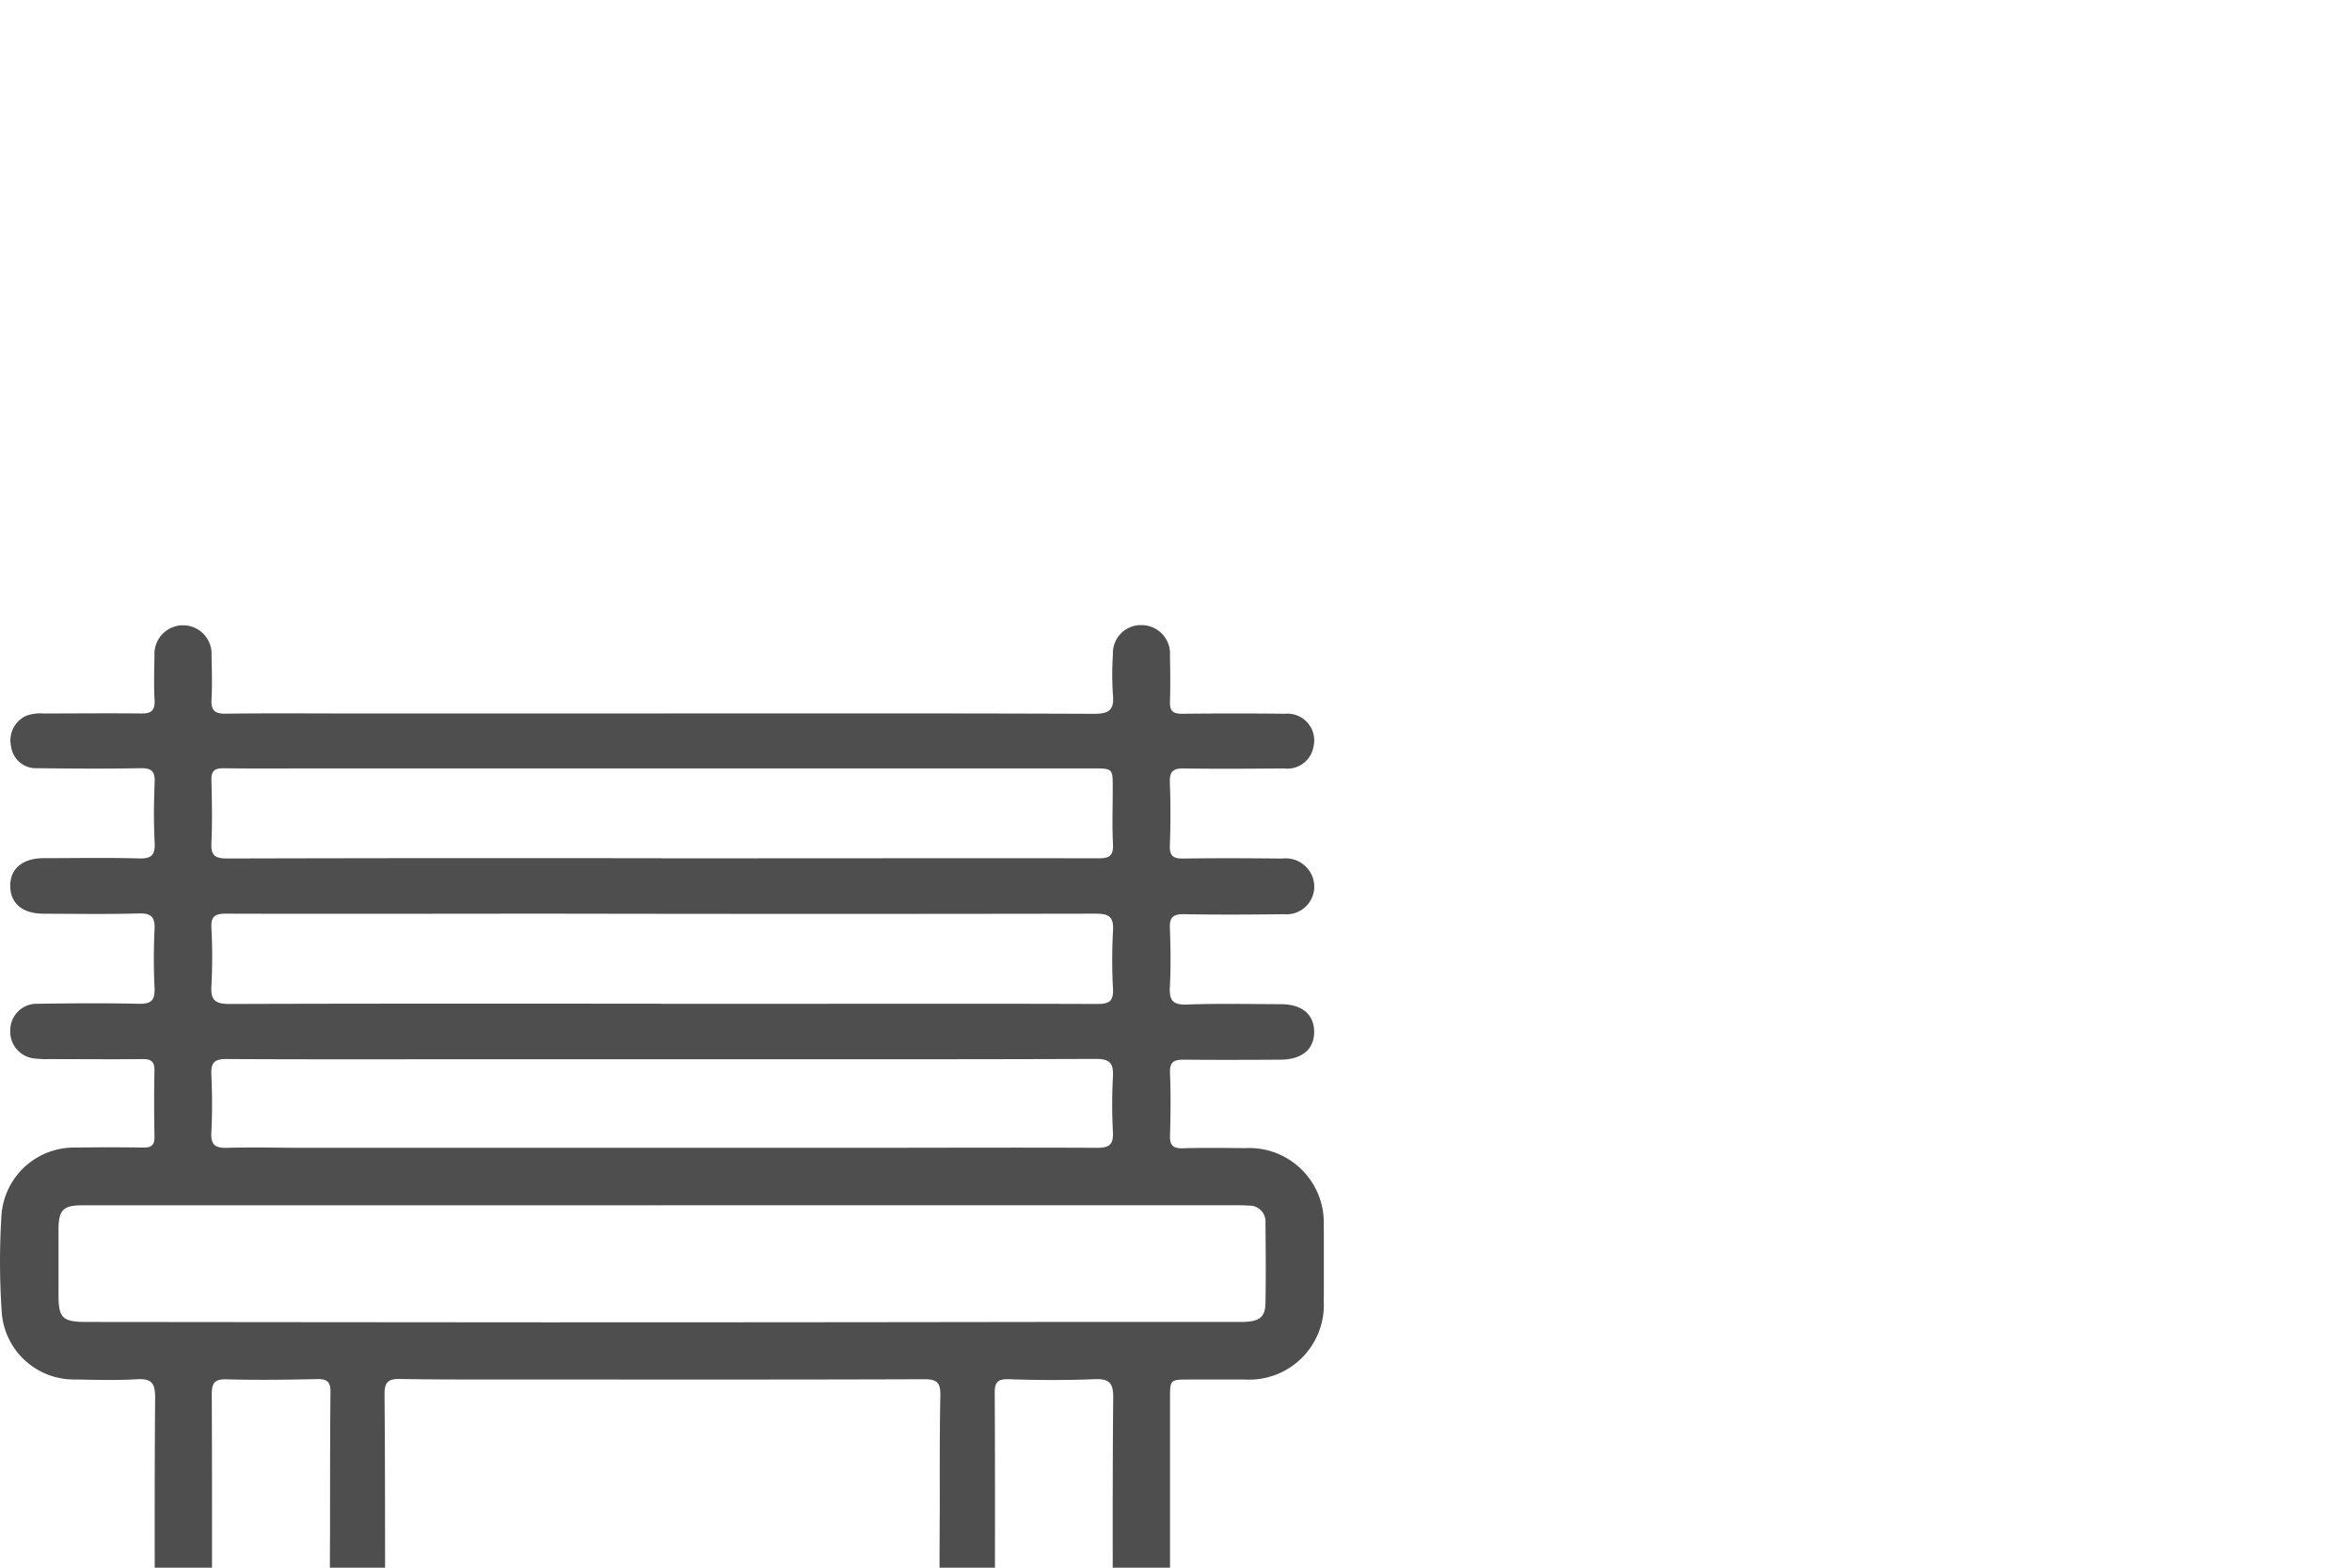 <svg xmlns="http://www.w3.org/2000/svg" xmlns:xlink="http://www.w3.org/1999/xlink" width="78" height="52" viewBox="0 0 78 52">
  <defs>
    <clipPath id="clip-path">
      <rect id="Rectangle_14026" data-name="Rectangle 14026" width="78" height="52" transform="translate(382 3442.198)" fill="#4e4e4e"/>
    </clipPath>
    <clipPath id="clip-path-2">
      <rect id="Rectangle_14024" data-name="Rectangle 14024" width="43.903" height="35.614" fill="#4e4e4e"/>
    </clipPath>
  </defs>
  <g id="Mask_Group_259" data-name="Mask Group 259" transform="translate(-382 -3442.198)" clip-path="url(#clip-path)">
    <g id="Group_49852" data-name="Group 49852" transform="translate(382 3442)">
      <g id="Group_49849" data-name="Group 49849" transform="translate(0 20.933)">
        <g id="Group_49848" data-name="Group 49848" clip-path="url(#clip-path-2)">
          <path id="Path_74088" data-name="Path 74088" d="M21.983,2.93c4.767,0,9.535-.008,14.3.012.5,0,.675-.128.625-.632a10.1,10.1,0,0,1,0-1.335A.929.929,0,0,1,37.865,0,.945.945,0,0,1,38.8,1.006c.01.511.017,1.023,0,1.534-.012.307.1.4.4.4,1.138-.012,2.276-.013,3.415,0a.89.89,0,0,1,.945,1.094.878.878,0,0,1-.976.72c-1.105.008-2.211.018-3.316,0-.373-.008-.486.107-.472.476.027.692.026,1.386,0,2.078-.013.362.128.441.458.435,1.089-.017,2.177-.011,3.266,0a.951.951,0,0,1,1.029.675.919.919,0,0,1-.966,1.171c-1.105.013-2.211.02-3.316,0-.378-.008-.485.116-.47.479.025.642.033,1.288,0,1.929-.023.439.087.605.563.588,1.038-.038,2.078-.014,3.117-.011.7,0,1.1.337,1.105.914s-.408.922-1.1.926c-1.072.007-2.145.011-3.217,0-.324,0-.478.066-.464.434.027.692.022,1.386,0,2.078-.009.32.091.437.42.427.692-.021,1.386-.01,2.079-.005A2.473,2.473,0,0,1,43.9,19.9q.014,1.262,0,2.524a2.478,2.478,0,0,1-2.618,2.6c-.61,0-1.221,0-1.831,0-.649,0-.649,0-.649.628q0,4.355,0,8.71a3.219,3.219,0,0,1-.011.445.946.946,0,0,1-1.867.025,3.476,3.476,0,0,1-.019-.543c0-2.887-.015-5.774.013-8.661.005-.523-.155-.634-.639-.615-.939.037-1.881.033-2.82,0-.384-.013-.474.11-.471.47.014,2.226.008,4.452.008,6.678,0,.2.006.4-.011.594a.9.9,0,0,1-.928.892.885.885,0,0,1-.891-.927c-.014-1.155-.006-2.309,0-3.464,0-1.237-.006-2.474.019-3.71.008-.4-.1-.533-.523-.532-4.37.016-8.74.01-13.11.009-1.434,0-2.869.006-4.3-.017-.393-.006-.5.122-.5.506.02,2.226.016,4.452.02,6.678,0,.148,0,.3,0,.445a.911.911,0,0,1-.909,1.011.9.9,0,0,1-.917-1c-.014-1.055,0-2.11,0-3.165,0-1.351,0-2.7.014-4.052,0-.322-.11-.427-.433-.42-1.006.022-2.013.036-3.018.008-.413-.011-.488.141-.486.512.013,2.854.007,5.708.007,8.562,0,.148,0,.3,0,.445-.014.676-.379,1.087-.958,1.08s-.937-.426-.938-1.1c0-2.969-.013-5.939.011-8.908,0-.489-.14-.62-.61-.593-.674.039-1.352.019-2.029.007A2.4,2.4,0,0,1,.056,22.769,24.721,24.721,0,0,1,.047,19.6,2.413,2.413,0,0,1,2.524,17.33q1.113-.018,2.227,0c.279.005.378-.092.372-.371-.013-.726-.016-1.452,0-2.177.008-.317-.122-.39-.409-.387-1.023.011-2.046,0-3.068,0a3.509,3.509,0,0,1-.493-.02.89.89,0,0,1-.811-.952.875.875,0,0,1,.9-.863c1.122-.016,2.244-.025,3.365,0,.421.01.538-.128.518-.533-.031-.642-.03-1.287,0-1.929.019-.4-.094-.546-.518-.534-1.055.029-2.111.013-3.167.008-.7,0-1.1-.348-1.1-.926S.758,7.732,1.45,7.73c1.056,0,2.112-.021,3.167.009.425.012.532-.13.512-.534-.034-.658-.028-1.32,0-1.979.015-.365-.09-.487-.468-.48-1.138.022-2.276.013-3.415,0a.831.831,0,0,1-.877-.714.9.9,0,0,1,.5-1.025,1.384,1.384,0,0,1,.584-.076c1.072,0,2.145-.012,3.217,0,.335.005.476-.084.456-.443C5.1,2,5.114,1.5,5.123,1.009a.948.948,0,1,1,1.892.012c.01.478.025.958,0,1.435-.022.368.1.487.471.482,1.385-.019,2.771-.007,4.157-.007H21.983m-.051,16.313H11.892q-4.576,0-9.152,0c-.643,0-.793.154-.8.785,0,.726,0,1.452,0,2.177,0,.78.131.907.928.908q7.617.008,15.235.013,8.283,0,16.566-.013c2.161,0,4.322,0,6.483,0,.6,0,.806-.145.815-.616.017-.89.009-1.782,0-2.672a.53.53,0,0,0-.553-.571c-.214-.015-.428-.012-.643-.012H21.931m0-11.514v.006H25.15c3.759,0,7.518-.008,11.278,0,.359,0,.5-.079.482-.464-.031-.625-.008-1.253-.008-1.88s0-.638-.639-.638H10.528c-1.039,0-2.078.009-3.117-.005-.3,0-.406.091-.4.4.018.692.031,1.387,0,2.078-.022.427.132.516.532.515q7.2-.019,14.394-.008m-.025,4.828v0h4.6c3.3,0,6.6-.007,9.893.006.386,0,.524-.1.506-.5a17.573,17.573,0,0,1,0-1.929c.029-.469-.143-.568-.585-.567q-8.977.016-17.954,0c-3.627,0-7.253.011-10.879,0-.363,0-.5.089-.482.467a18.288,18.288,0,0,1,0,1.929c-.031.484.137.6.608.6,4.764-.017,9.529-.01,14.294-.01m.041,1.843v0H16.115c-2.868,0-5.737.009-8.606-.007-.4,0-.515.12-.5.505.028.642.034,1.288,0,1.929-.023.432.145.523.54.511.841-.025,1.682,0,2.523,0l18.054,0c2.754,0,5.508-.013,8.262,0,.419,0,.54-.125.52-.531a17.378,17.378,0,0,1,0-1.83c.024-.439-.095-.589-.566-.588-4.8.018-9.6.011-14.393.011" transform="translate(0 0)" fill="#4e4e4e"/>
        </g>
      </g>
      <g id="Group_49851" data-name="Group 49851" transform="translate(40.888)">
        <ellipse id="Ellipse_212" data-name="Ellipse 212" cx="8" cy="9.5" rx="8" ry="9.5" transform="translate(20.112 22.198)" fill="none"/>
        <g id="Group_49850" data-name="Group 49850">
          <ellipse id="Ellipse_211" data-name="Ellipse 211" cx="11.5" cy="17" rx="11.5" ry="17" transform="translate(0.112 0.198)" fill="none"/>
          <path id="Path_74089" data-name="Path 74089" d="M2310,3171.176v41.9" transform="translate(-2297.821 -3157.973)" fill="none"/>
          <path id="Path_74091" data-name="Path 74091" d="M2310,3178.808v23.67" transform="translate(-2282.161 -3147.373)" fill="none"/>
          <path id="Path_74090" data-name="Path 74090" d="M2308.923,3187.788l-7.2-8.841" transform="translate(-2296.744 -3158.984)" fill="none"/>
          <path id="Path_74092" data-name="Path 74092" d="M2310.5,3188.116l-5.321,4.748" transform="translate(-2292.843 -3168.006)" fill="none"/>
        </g>
      </g>
    </g>
  </g>
</svg>
